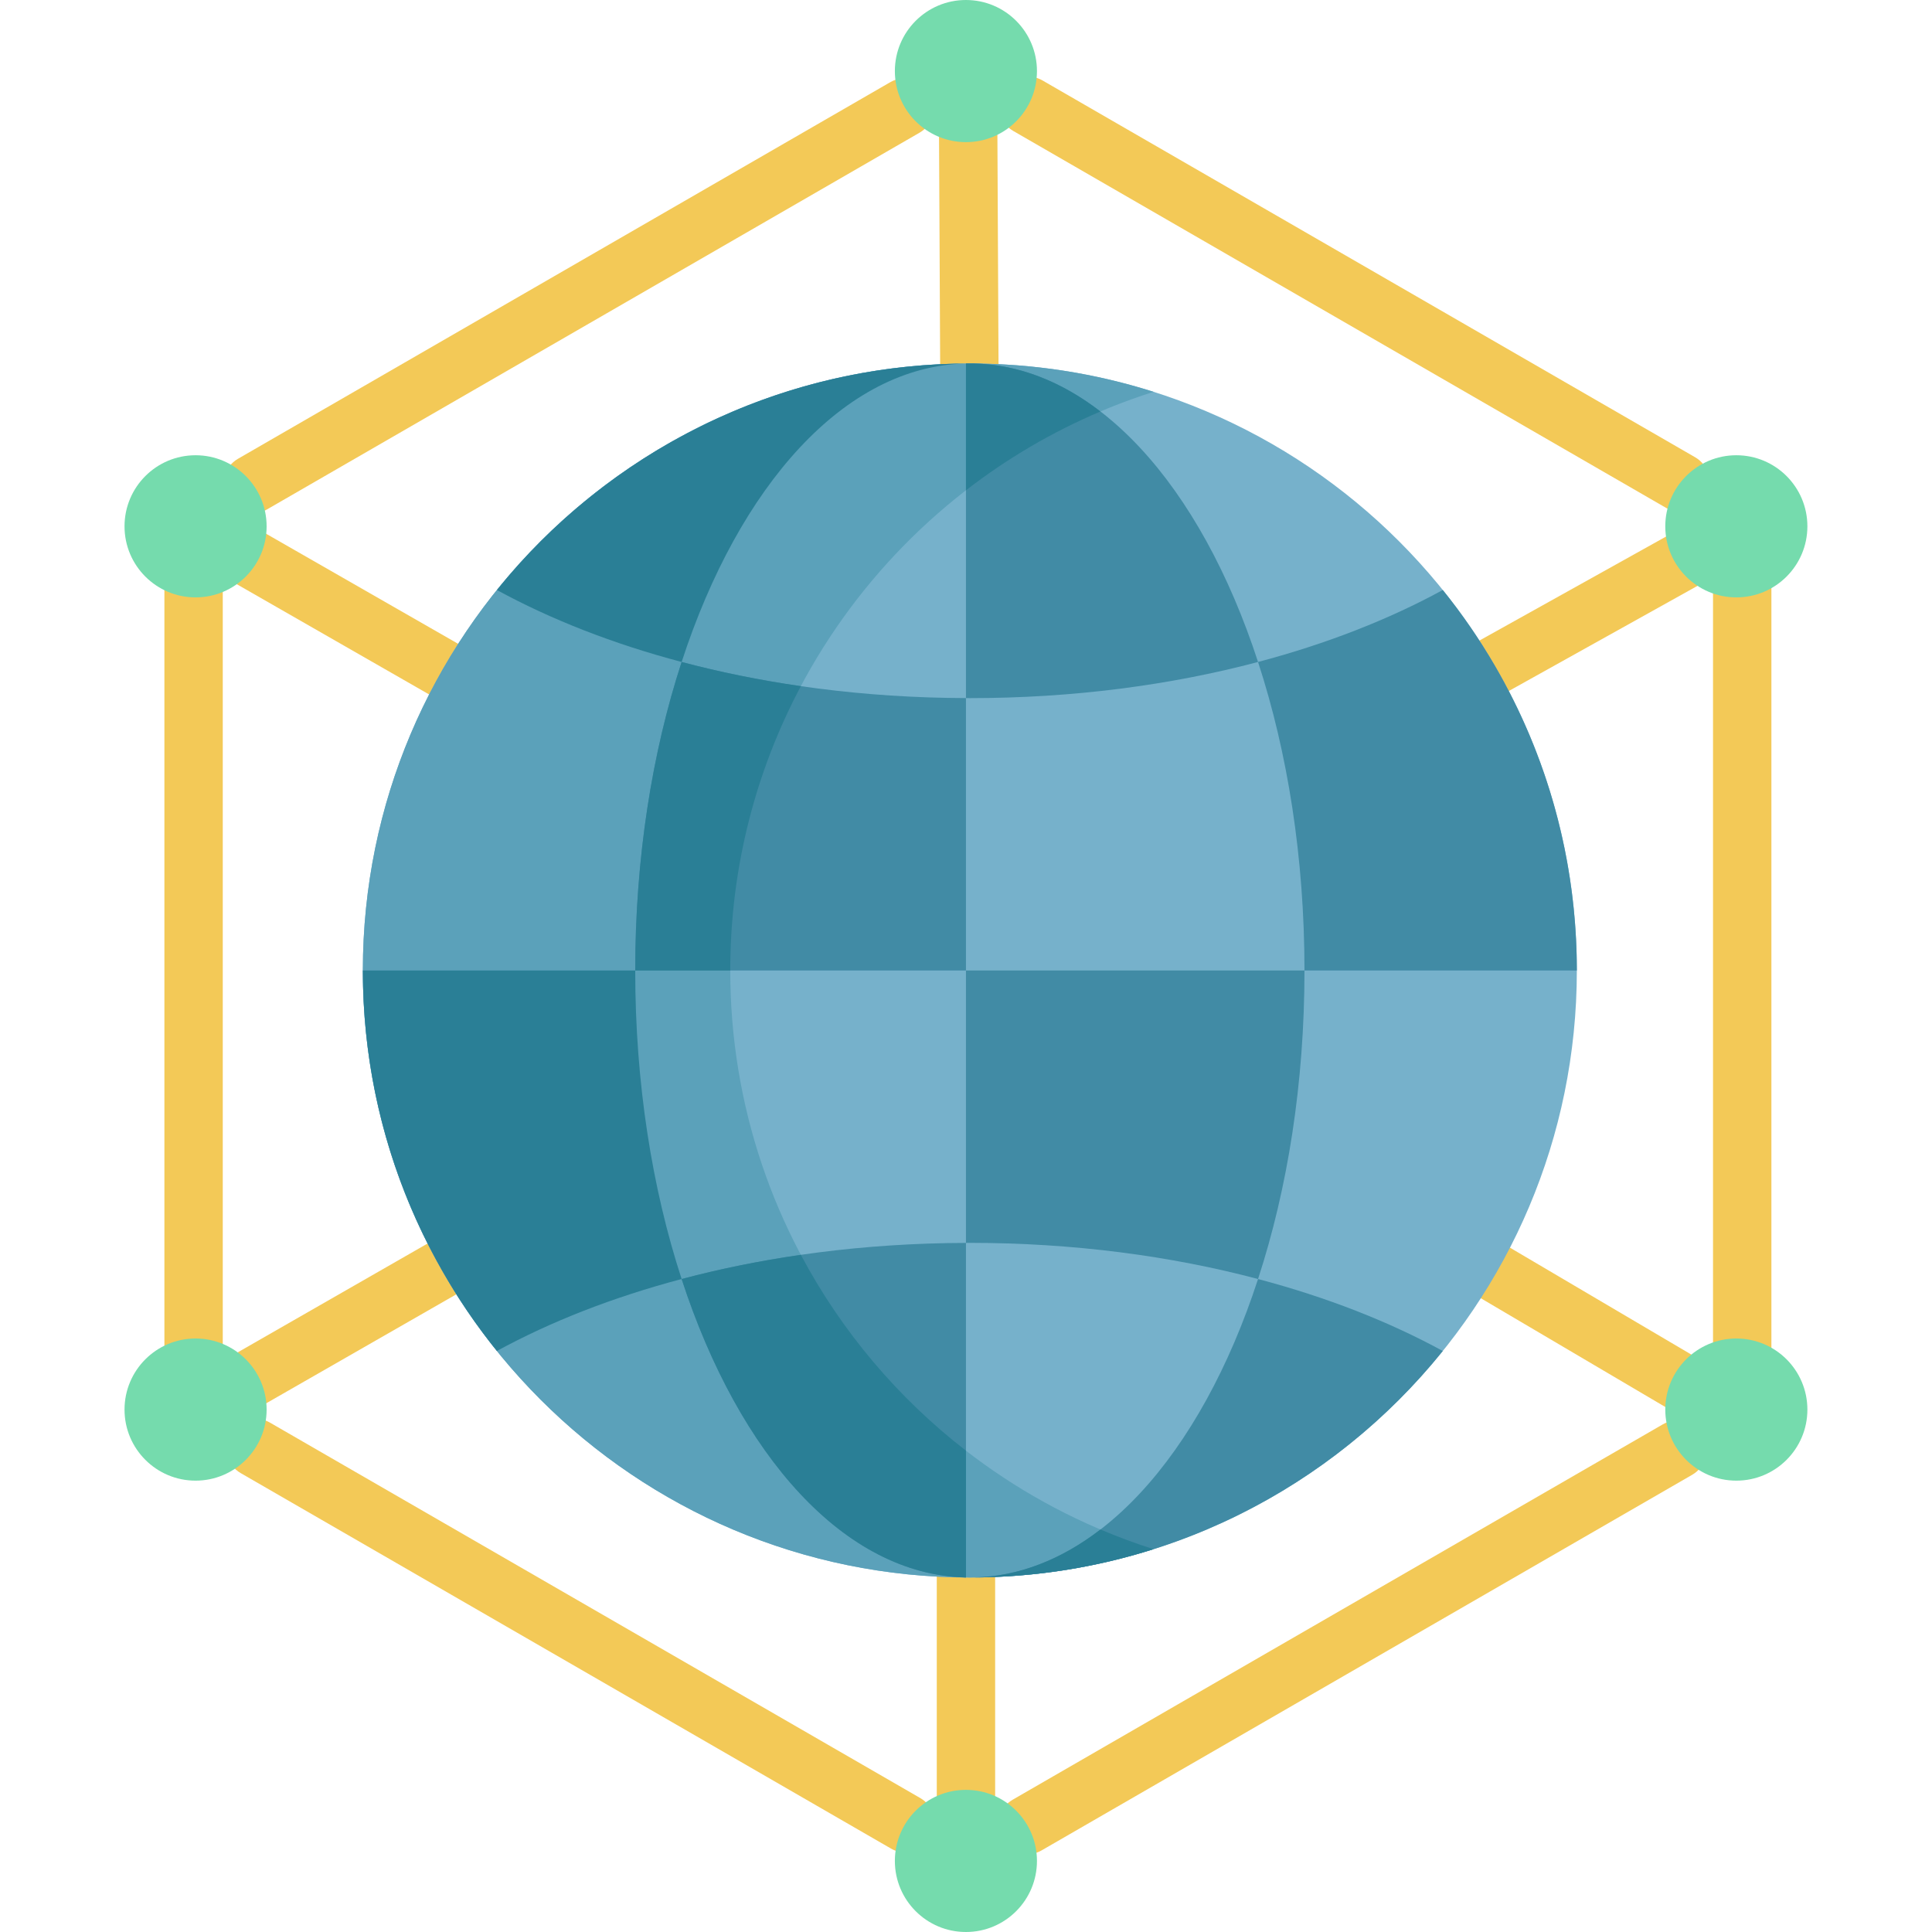 <svg height="512pt" viewBox="-33 0 512 512" width="512pt" xmlns="http://www.w3.org/2000/svg"><g fill="#f3c957"><path d="m222.988 499.52c-4.273 0-7.734-3.465-7.734-7.734v-88.598c0-4.27 3.461-7.734 7.734-7.734 4.27 0 7.734 3.465 7.734 7.734v88.598c0 4.27-3.465 7.734-7.734 7.734zm0 0"/><path d="m346.16 193.535c-2.715 0-5.352-1.43-6.766-3.969-2.078-3.73-.738-8.441 2.992-10.52l80.996-45.133c3.727-2.078 8.441-.738 10.52 2.992s.738 8.441-2.992 10.52l-80.996 45.133c-1.188.664-2.48.977-3.754.977zm0 0"/><path d="m425.766 381.91c-1.336 0-2.688-.348-3.922-1.074l-77.395-45.621c-3.68-2.172-4.906-6.91-2.734-10.59 2.168-3.68 6.91-4.902 10.59-2.734l77.395 45.621c3.68 2.168 4.906 6.91 2.734 10.59-1.441 2.445-4.02 3.809-6.668 3.809zm0 0"/><path d="m224.02 131.84c-4.254 0-7.715-3.438-7.734-7.695l-.516-105.273c-.023-4.27 3.426-7.75 7.695-7.77h.039c4.254 0 7.711 3.438 7.734 7.695l.516 105.27c.02 4.273-3.426 7.75-7.695 7.773-.016 0-.027 0-.039 0zm0 0"/><path d="m20.344 380.578c-2.684 0-5.289-1.398-6.719-3.891-2.121-3.703-.84-8.43 2.867-10.555l71.781-41.148c3.703-2.125 8.43-.84 10.555 2.863 2.125 3.707.84 8.434-2.863 10.555l-71.781 41.148c-1.215.695-2.535 1.027-3.84 1.027zm0 0"/><path d="m95.281 191.211c-1.301 0-2.625-.332-3.836-1.027l-76.461-43.828c-3.707-2.125-4.988-6.852-2.863-10.555 2.125-3.707 6.848-4.988 10.555-2.863l76.461 43.828c3.703 2.125 4.988 6.848 2.863 10.555-1.43 2.492-4.035 3.891-6.719 3.891zm0 0"/><path d="m428.703 382.711c-4.273 0-7.734-3.461-7.734-7.734v-237.215c0-4.27 3.461-7.73 7.734-7.73s7.734 3.461 7.734 7.73v237.215c0 4.273-3.461 7.734-7.734 7.734zm0 0"/><path d="m239.219 491.391c-2.672 0-5.27-1.387-6.703-3.871-2.137-3.695-.871-8.426 2.828-10.562l172.367-99.516c3.699-2.137 8.426-.871 10.562 2.832 2.137 3.695.871 8.426-2.828 10.562l-172.367 99.516c-1.215.703-2.547 1.039-3.859 1.039zm0 0"/><path d="m207.016 490.941c-1.312 0-2.645-.332-3.863-1.035l-172.348-99.508c-3.699-2.137-4.969-6.867-2.832-10.566 2.137-3.699 6.863-4.965 10.566-2.828l172.348 99.504c3.699 2.137 4.969 6.867 2.832 10.566-1.434 2.48-4.031 3.867-6.703 3.867zm0 0"/><path d="m18.305 382.477c-4.273 0-7.734-3.461-7.734-7.734v-231.18c0-4.27 3.461-7.73 7.734-7.73 4.27 0 7.73 3.461 7.73 7.73v231.18c0 4.273-3.461 7.734-7.73 7.734zm0 0"/><path d="m33.945 136.016c-2.672 0-5.273-1.387-6.707-3.867-2.133-3.699-.867-8.43 2.832-10.566l172.883-99.812c3.699-2.137 8.43-.871 10.566 2.828 2.133 3.699.867 8.43-2.832 10.566l-172.883 99.812c-1.219.703-2.547 1.039-3.859 1.039zm0 0"/><path d="m412.34 135.598c-1.312 0-2.641-.332-3.859-1.035l-172.938-99.848c-3.699-2.133-4.965-6.863-2.828-10.562 2.133-3.699 6.859-4.969 10.562-2.832l172.938 99.848c3.699 2.133 4.965 6.863 2.832 10.562-1.434 2.48-4.035 3.867-6.707 3.867zm0 0"/></g><path d="m427.145 120.645c10.406 0 18.832 8.438 18.832 18.84 0 10.395-8.426 18.828-18.832 18.828-10.391 0-18.828-8.434-18.828-18.828 0-10.402 8.438-18.84 18.828-18.84zm0 0" fill="#75dbad"/><path d="m427.145 354.719c10.406 0 18.832 8.434 18.832 18.84 0 10.391-8.426 18.828-18.832 18.828-10.391 0-18.828-8.438-18.828-18.828 0-10.406 8.438-18.84 18.828-18.84zm0 0" fill="#75dbad"/><path d="m222.977 474.332c10.406 0 18.828 8.434 18.828 18.84 0 10.395-8.422 18.828-18.828 18.828-10.395 0-18.828-8.434-18.828-18.828 0-10.406 8.434-18.84 18.828-18.84zm0 0" fill="#75dbad"/><path d="m18.828 354.719c10.395 0 18.828 8.434 18.828 18.84 0 10.391-8.434 18.828-18.828 18.828-10.402 0-18.828-8.438-18.828-18.828 0-10.406 8.426-18.84 18.828-18.84zm0 0" fill="#75dbad"/><path d="m18.828 120.645c10.395 0 18.828 8.438 18.828 18.84 0 10.395-8.434 18.828-18.828 18.828-10.402 0-18.828-8.434-18.828-18.828 0-10.402 8.426-18.84 18.828-18.84zm0 0" fill="#75dbad"/><path d="m222.977 0c10.406 0 18.828 8.434 18.828 18.84 0 10.395-8.422 18.828-18.828 18.828-10.395 0-18.828-8.434-18.828-18.828 0-10.406 8.434-18.84 18.828-18.84zm0 0" fill="#75dbad"/><path d="m384.879 257.191c0 88.84-72.02 160.859-160.859 160.859-88.84 0-160.859-72.02-160.859-160.859s72.02-160.859 160.859-160.859c88.84 0 160.859 72.02 160.859 160.859zm0 0" fill="#76b1cb"/><path d="m160.523 257.191c0-71.875 47.137-132.727 112.18-153.355-15.359-4.871-31.715-7.504-48.684-7.504-88.844 0-160.859 72.016-160.859 160.859s72.016 160.859 160.859 160.859c16.969 0 33.324-2.637 48.684-7.508-65.043-20.625-112.18-81.477-112.18-153.352zm0 0" fill="#5ba1ba"/><path d="m384.879 257.191h-72.18c0-29.852-4.477-57.809-12.305-81.762 18.172-4.805 34.691-11.281 48.949-19.066l.012-.008c5.074 6.289 9.672 12.969 13.766 19.992 13.828 23.75 21.758 51.371 21.758 80.844zm0 0" fill="#418ba5"/><path d="m349.344 358.016.012.012c-29.254 36.328-73.996 59.672-124.191 60.016 32.047-.746 59.992-32.297 75.23-79.09 18.172 4.805 34.691 11.277 48.949 19.062zm0 0" fill="#418ba5"/><path d="m258.625 405.332c-10.301 7.93-21.598 12.434-33.461 12.711 16.555-.113 32.516-2.742 47.523-7.504-4.789-1.516-9.48-3.262-14.062-5.207zm0 0" fill="#2a7f96"/><path d="m222.988 257.191h89.711c0 29.852-4.477 57.805-12.305 81.762-23.188-6.148-49.07-9.582-76.375-9.582-.34 0-.691 0-1.031.012zm0 0" fill="#418ba5"/><path d="m222.988 96.34c.34-.008.691-.008 1.031-.008.379 0 .762 0 1.145.008 32.047.742 59.992 32.297 75.23 79.09-23.188 6.148-49.07 9.582-76.375 9.582-.34 0-.691 0-1.031-.012zm0 0" fill="#418ba5"/><path d="m222.988 96.34v33.594c10.855-8.406 22.82-15.449 35.637-20.883-10.301-7.93-21.598-12.434-33.461-12.711-.383-.008-.766-.008-1.145-.008-.34 0-.691 0-1.031.008zm0 0" fill="#2a7f96"/><path d="m222.988 329.383v88.66c-.043 0-.074 0-.113 0-32.051-.746-59.992-32.297-75.234-79.09 22.891-6.074 48.422-9.5 75.348-9.57zm0 0" fill="#418ba5"/><path d="m179.234 332.543c-10.969 1.586-21.535 3.742-31.594 6.41 15.242 46.793 43.184 78.344 75.234 79.09h.113v-33.598c-18.016-13.949-32.988-31.637-43.754-51.902zm0 0" fill="#2a7f96"/><path d="m222.988 185v72.191h-87.648c0-29.852 4.477-57.809 12.301-81.762 22.891 6.074 48.422 9.496 75.348 9.57zm0 0" fill="#418ba5"/><path d="m135.34 257.191h25.184c0-27.23 6.77-52.875 18.711-75.352-10.969-1.586-21.535-3.742-31.594-6.41-7.824 23.953-12.301 51.91-12.301 81.762zm0 0" fill="#2a7f96"/><path d="m222.875 96.34c-32.051.742-59.992 32.297-75.234 79.09-18.168-4.805-34.688-11.281-48.949-19.066l-.008-.008c29.254-36.328 73.992-59.676 124.191-60.016zm0 0" fill="#2a7f96"/><path d="m83.969 336.363c-13.254-23.367-20.809-50.395-20.809-79.172h72.18c0 29.852 4.477 57.805 12.301 81.762-18.168 4.805-34.688 11.277-48.949 19.062l-.008.012c-5.477-6.785-10.406-14.035-14.715-21.664zm0 0" fill="#2a7f96"/></svg>